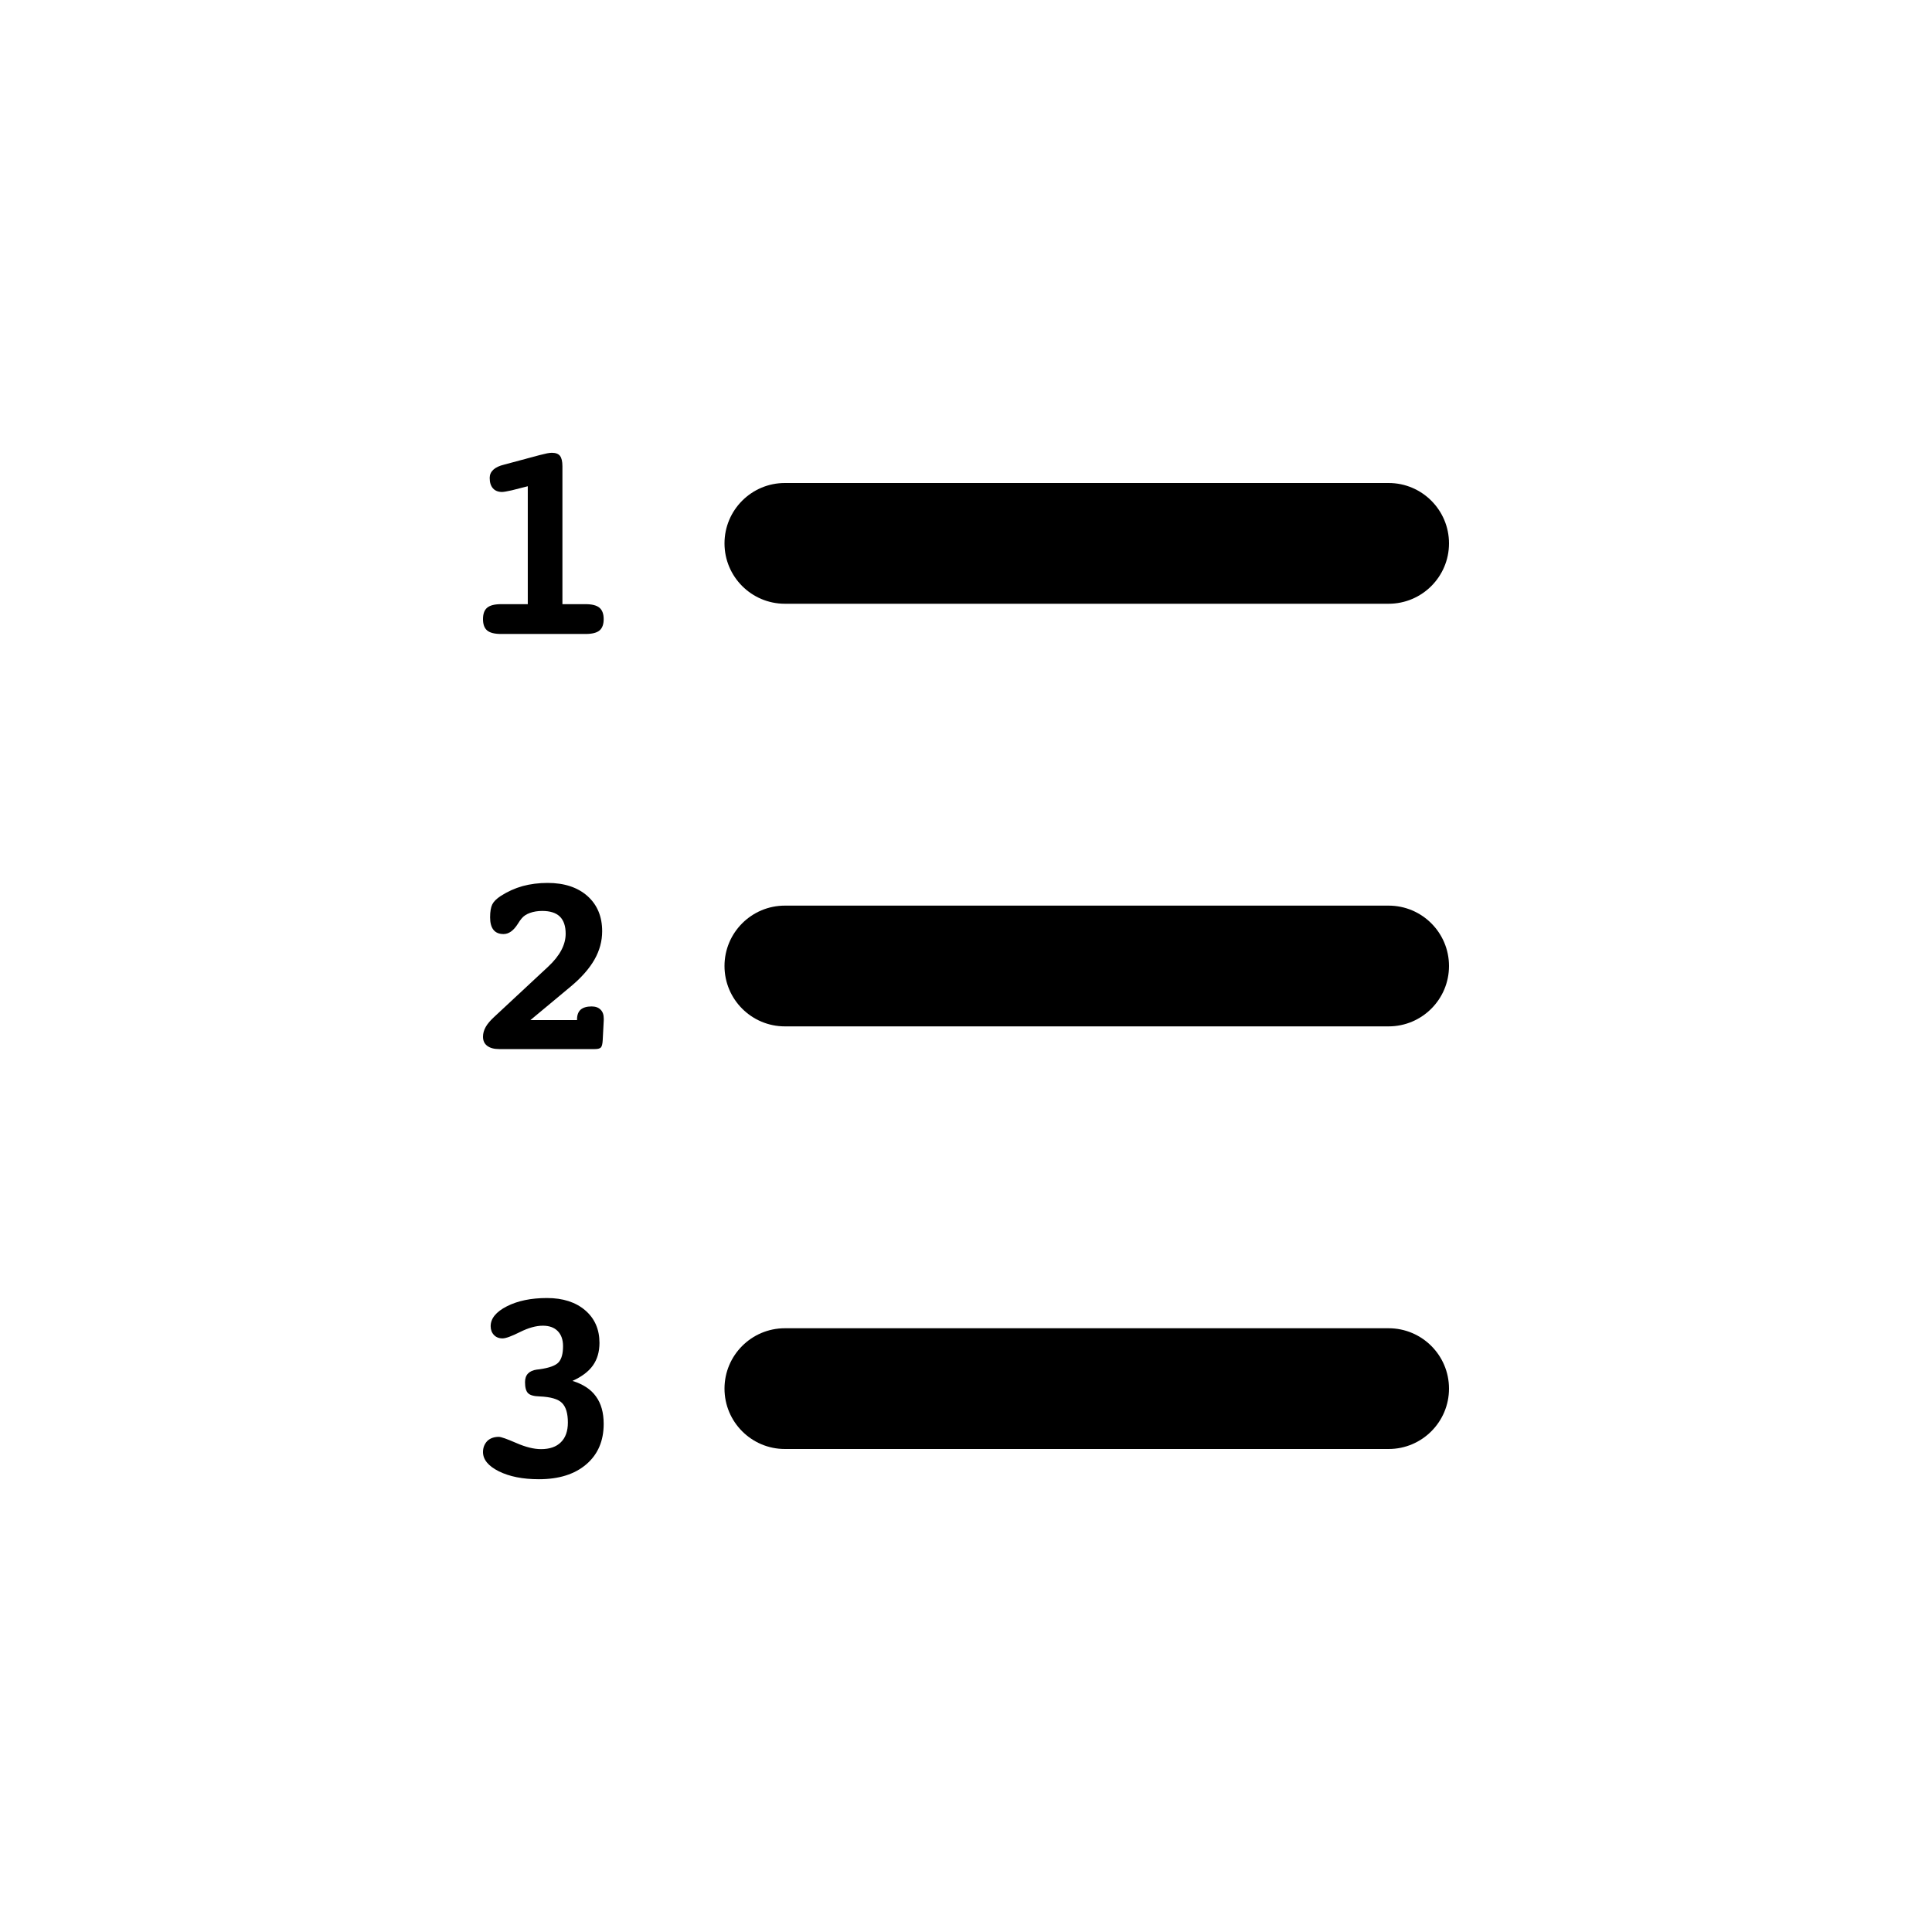 <?xml version="1.0" encoding="iso-8859-1"?>
<!-- Generator: Adobe Illustrator 18.0.0, SVG Export Plug-In . SVG Version: 6.00 Build 0)  -->
<!DOCTYPE svg PUBLIC "-//W3C//DTD SVG 1.1//EN" "http://www.w3.org/Graphics/SVG/1.1/DTD/svg11.dtd">
<svg version="1.1" xmlns="http://www.w3.org/2000/svg" xmlns:xlink="http://www.w3.org/1999/xlink" x="0px" y="0px"
	 viewBox="0 0 28 28" style="enable-background:new 0 0 28 28;" xml:space="preserve">
<g id="list-ol">
	<g>
		<path d="M11.375,8.75h8.75C20.608,8.75,21,8.358,21,7.875C21,7.392,20.608,7,20.125,7h-8.75C10.892,7,10.5,7.392,10.5,7.875
			C10.5,8.358,10.892,8.75,11.375,8.75z"/>
		<path d="M20.125,13.125h-8.75c-0.483,0-0.875,0.392-0.875,0.875c0,0.483,0.392,0.875,0.875,0.875h8.75
			C20.608,14.875,21,14.483,21,14C21,13.517,20.608,13.125,20.125,13.125z"/>
		<path d="M20.125,19.25h-8.75c-0.483,0-0.875,0.392-0.875,0.875c0,0.483,0.392,0.875,0.875,0.875h8.75
			C20.608,21,21,20.608,21,20.125C21,19.642,20.608,19.25,20.125,19.25z"/>
		<path d="M8.487,8.756H8.151V6.757c0-0.07-0.012-0.12-0.035-0.15S8.053,6.562,7.997,6.562c-0.018,0-0.041,0.003-0.068,0.008
			C7.901,6.576,7.866,6.584,7.823,6.595L7.309,6.733C7.237,6.75,7.184,6.775,7.149,6.808S7.097,6.88,7.097,6.927
			c0,0.065,0.016,0.115,0.047,0.15S7.219,7.13,7.276,7.13c0.011,0,0.028-0.002,0.052-0.006c0.023-0.004,0.053-0.01,0.089-0.018
			l0.232-0.059v1.709H7.263c-0.094,0-0.161,0.017-0.202,0.051S7,8.896,7,8.973c0,0.076,0.02,0.13,0.06,0.164
			s0.108,0.051,0.203,0.051h1.223c0.095,0,0.163-0.017,0.203-0.051s0.06-0.088,0.06-0.164c0-0.077-0.021-0.132-0.062-0.166
			C8.646,8.773,8.579,8.756,8.487,8.756z"/>
		<path d="M8.573,14.586c-0.069,0-0.122,0.016-0.157,0.046c-0.035,0.031-0.053,0.078-0.053,0.141v0.011H7.687l0.585-0.487
			c0.156-0.13,0.27-0.261,0.344-0.391s0.111-0.267,0.111-0.41c0-0.213-0.071-0.383-0.213-0.51c-0.142-0.126-0.335-0.19-0.578-0.19
			c-0.13,0-0.251,0.016-0.362,0.046c-0.111,0.031-0.217,0.079-0.317,0.143c-0.062,0.041-0.103,0.082-0.123,0.123
			s-0.031,0.103-0.031,0.186c0,0.081,0.016,0.141,0.049,0.182c0.033,0.041,0.081,0.061,0.146,0.061c0.075,0,0.143-0.048,0.205-0.145
			c0.022-0.036,0.041-0.063,0.056-0.08c0.028-0.035,0.068-0.062,0.121-0.081c0.052-0.019,0.112-0.029,0.178-0.029
			c0.114,0,0.2,0.027,0.256,0.082c0.056,0.055,0.084,0.138,0.084,0.249c0,0.079-0.021,0.159-0.063,0.238s-0.105,0.159-0.19,0.238
			l-0.785,0.731c-0.055,0.051-0.096,0.099-0.121,0.144C7.013,14.931,7,14.977,7,15.025c0,0.057,0.02,0.101,0.061,0.132
			s0.098,0.047,0.173,0.047h1.387c0.041,0,0.07-0.007,0.086-0.022c0.016-0.015,0.025-0.051,0.028-0.108l0.015-0.288v-0.024
			c0-0.056-0.015-0.099-0.046-0.129C8.673,14.601,8.629,14.586,8.573,14.586z"/>
		<path d="M8.297,20.013c0.134-0.061,0.233-0.135,0.296-0.224c0.063-0.089,0.095-0.198,0.095-0.327c0-0.196-0.069-0.354-0.207-0.472
			c-0.138-0.118-0.322-0.178-0.554-0.178c-0.23,0-0.424,0.04-0.581,0.12s-0.235,0.176-0.235,0.288c0,0.051,0.016,0.094,0.047,0.127
			s0.073,0.05,0.125,0.05c0.047,0,0.131-0.031,0.253-0.092c0.122-0.061,0.233-0.092,0.331-0.092c0.093,0,0.165,0.026,0.216,0.078
			s0.077,0.125,0.077,0.218c0,0.108-0.021,0.186-0.064,0.234c-0.043,0.048-0.136,0.082-0.279,0.102
			c-0.008,0.001-0.02,0.003-0.036,0.004c-0.114,0.016-0.172,0.076-0.172,0.182c0,0.076,0.014,0.129,0.043,0.159
			s0.085,0.046,0.169,0.048c0.16,0.007,0.268,0.038,0.324,0.095c0.057,0.057,0.085,0.151,0.085,0.284
			c0,0.124-0.034,0.219-0.101,0.285c-0.067,0.067-0.163,0.1-0.288,0.1c-0.104,0-0.224-0.03-0.359-0.089
			c-0.136-0.059-0.22-0.089-0.253-0.089c-0.069,0-0.125,0.02-0.167,0.06C7.021,20.928,7,20.98,7,21.044
			c0,0.109,0.076,0.202,0.229,0.279c0.153,0.076,0.346,0.115,0.581,0.115c0.29,0,0.519-0.072,0.687-0.216
			c0.168-0.144,0.252-0.339,0.252-0.586c0-0.163-0.037-0.296-0.112-0.398C8.564,20.135,8.45,20.061,8.297,20.013z"/>
	</g>
</g>
<g id="Layer_1">
</g>
</svg>
